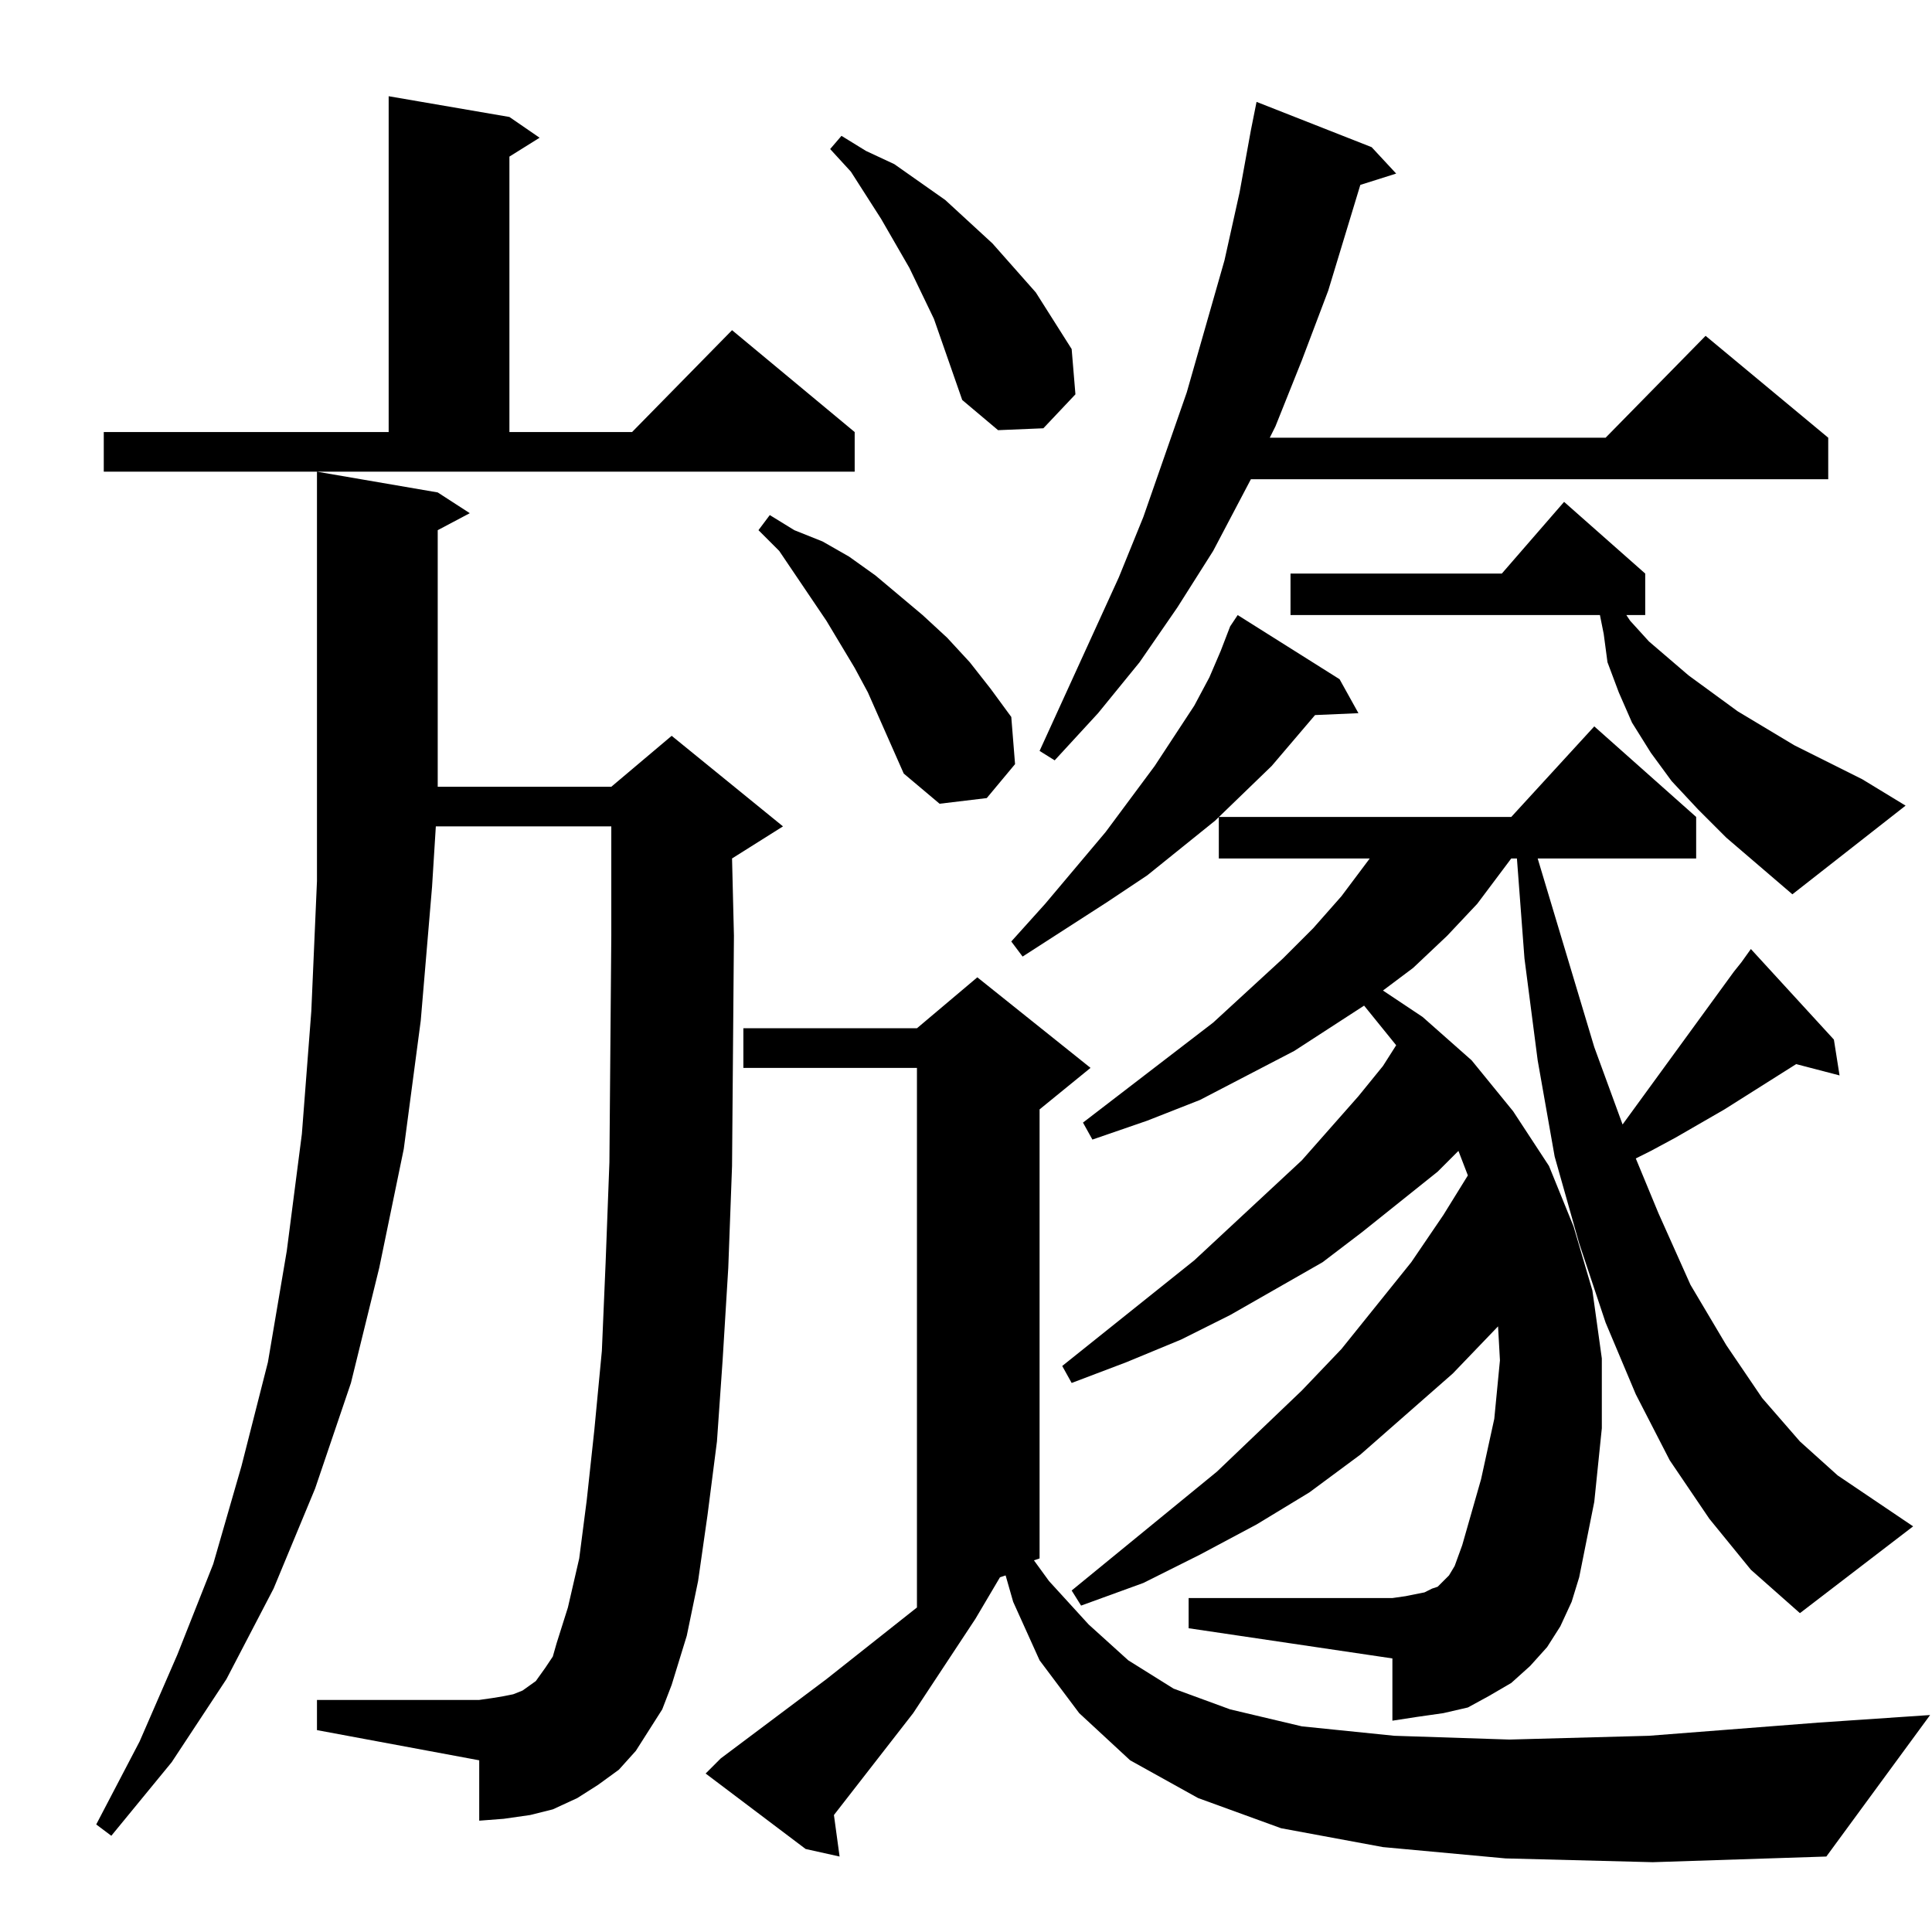 <?xml version="1.0" standalone="no"?>
<!DOCTYPE svg PUBLIC "-//W3C//DTD SVG 1.1//EN" "http://www.w3.org/Graphics/SVG/1.1/DTD/svg11.dtd" >
<svg xmlns="http://www.w3.org/2000/svg" xmlns:xlink="http://www.w3.org/1999/xlink" version="1.1" viewBox="0 -144 1024 1024">
  <g transform="matrix(1 0 0 -1 0 880)">
   <path fill="currentColor"
d="M798 39l-65 6l-54 10l-44 16l-36 20l-27 25l-21 28l-14 31l-4 14l-3 -1l-13 -22l-33 -50l-42 -54l3 -22l-18 4l-53 40l8 8l56 42l48 38v286h-92v21h92l32 27l60 -48l-27 -22v-238l-3 -1l8 -11l21 -23l21 -19l24 -15l30 -11l38 -9l49 -5l61 -2l74 2l90 7l59 4l-55 -75
l-92 -3zM344 107l-7 -11l-9 -10l-11 -8l-11 -7l-13 -6l-12 -3l-14 -2l-13 -1v32l-86 16v16h86l7 1l6 1l5 1l5 2l7 5l5 7l4 6l2 7l6 19l6 26l4 31l4 37l4 42l2 47l2 53l1 120v15v43h-93l-2 -32l-6 -71l-9 -68l-13 -63l-15 -61l-19 -56l-22 -53l-25 -48l-29 -44l-32 -39l-8 6
l23 44l20 46l19 48l15 52l14 55l10 59l8 62l5 65l3 69v217l64 -11l17 -11l-17 -9v-114v-22h92l32 27l59 -48l-27 -17l1 -41l-1 -122l-2 -54l-3 -49l-3 -43l-5 -39l-5 -35l-6 -29l-8 -26l-5 -13zM906 219l-21 31l-18 35l-16 38l-14 42l-13 46l-9 51l-7 54l-4 53h-3l-18 -24
l-16 -17l-18 -17l-16 -12l21 -14l26 -23l22 -27l19 -29l13 -32l10 -34l5 -36v-37l-4 -39l-8 -40l-4 -13l-6 -13l-7 -11l-9 -10l-10 -9l-12 -7l-11 -6l-13 -3l-14 -2l-13 -2v33l-108 16v16h108l7 1l5 1l5 1l4 2l3 1l3 3l3 3l3 5l4 11l10 35l7 32l3 31l-1 18l-24 -25l-49 -43
l-27 -20l-28 -17l-30 -16l-30 -15l-33 -12l-5 8l77 63l45 43l21 22l37 46l17 25l13 21l-5 13l-11 -11l-40 -32l-21 -16l-49 -28l-26 -13l-29 -12l-29 -11l-5 9l70 56l57 53l30 34l13 16l7 11l-17 21l-37 -24l-50 -26l-28 -11l-29 -10l-5 9l69 53l37 34l16 16l15 17l12 16
l3 4h-80v22h155l44 48l54 -48v-22h-84l30 -100l15 -41l59 81l4 5l5 7l44 -48l3 -19l-23 6l-38 -24l-26 -15l-13 -7l-8 -4l12 -29l17 -38l19 -32l19 -28l20 -23l20 -18l40 -27l-60 -46l-26 23zM710 664l10 -18l-23 -1l-23 -27l-30 -29l-36 -29l-21 -14l-45 -29l-6 8l18 20
l32 38l26 35l21 32l8 15l6 14l5 13l4 6zM915 580l-15 15l-14 15l-11 15l-10 16l-7 16l-6 16l-2 15l-2 10h-164v22h112l33 38l43 -38v-22h-10l2 -3l10 -11l21 -18l26 -19l30 -18l36 -18l23 -14l-60 -47zM479 614l-19 43l-7 13l-15 25l-25 37l-11 11l6 8l13 -8l15 -6l14 -8
l14 -10l25 -21l13 -12l12 -13l11 -14l11 -15l2 -25l-15 -18l-25 -3zM727 946l13 -14l-19 -6l-17 -56l-14 -37l-14 -35l-3 -6h178l53 54l65 -54v-22h-306l-20 -38l-19 -30l-20 -29l-22 -27l-23 -25l-8 5l42 92l13 32l23 66l10 35l10 35l8 36l6 33l3 15zM55 795h151v178
l64 -11l16 -11l-16 -10v-146h65l53 54l65 -54v-21h-398v21zM495 855l-13 27l-15 26l-16 25l-11 12l6 7l13 -8l15 -7l27 -19l25 -23l23 -26l19 -30l2 -24l-17 -18l-24 -1l-19 16z" />
  </g>

</svg>

